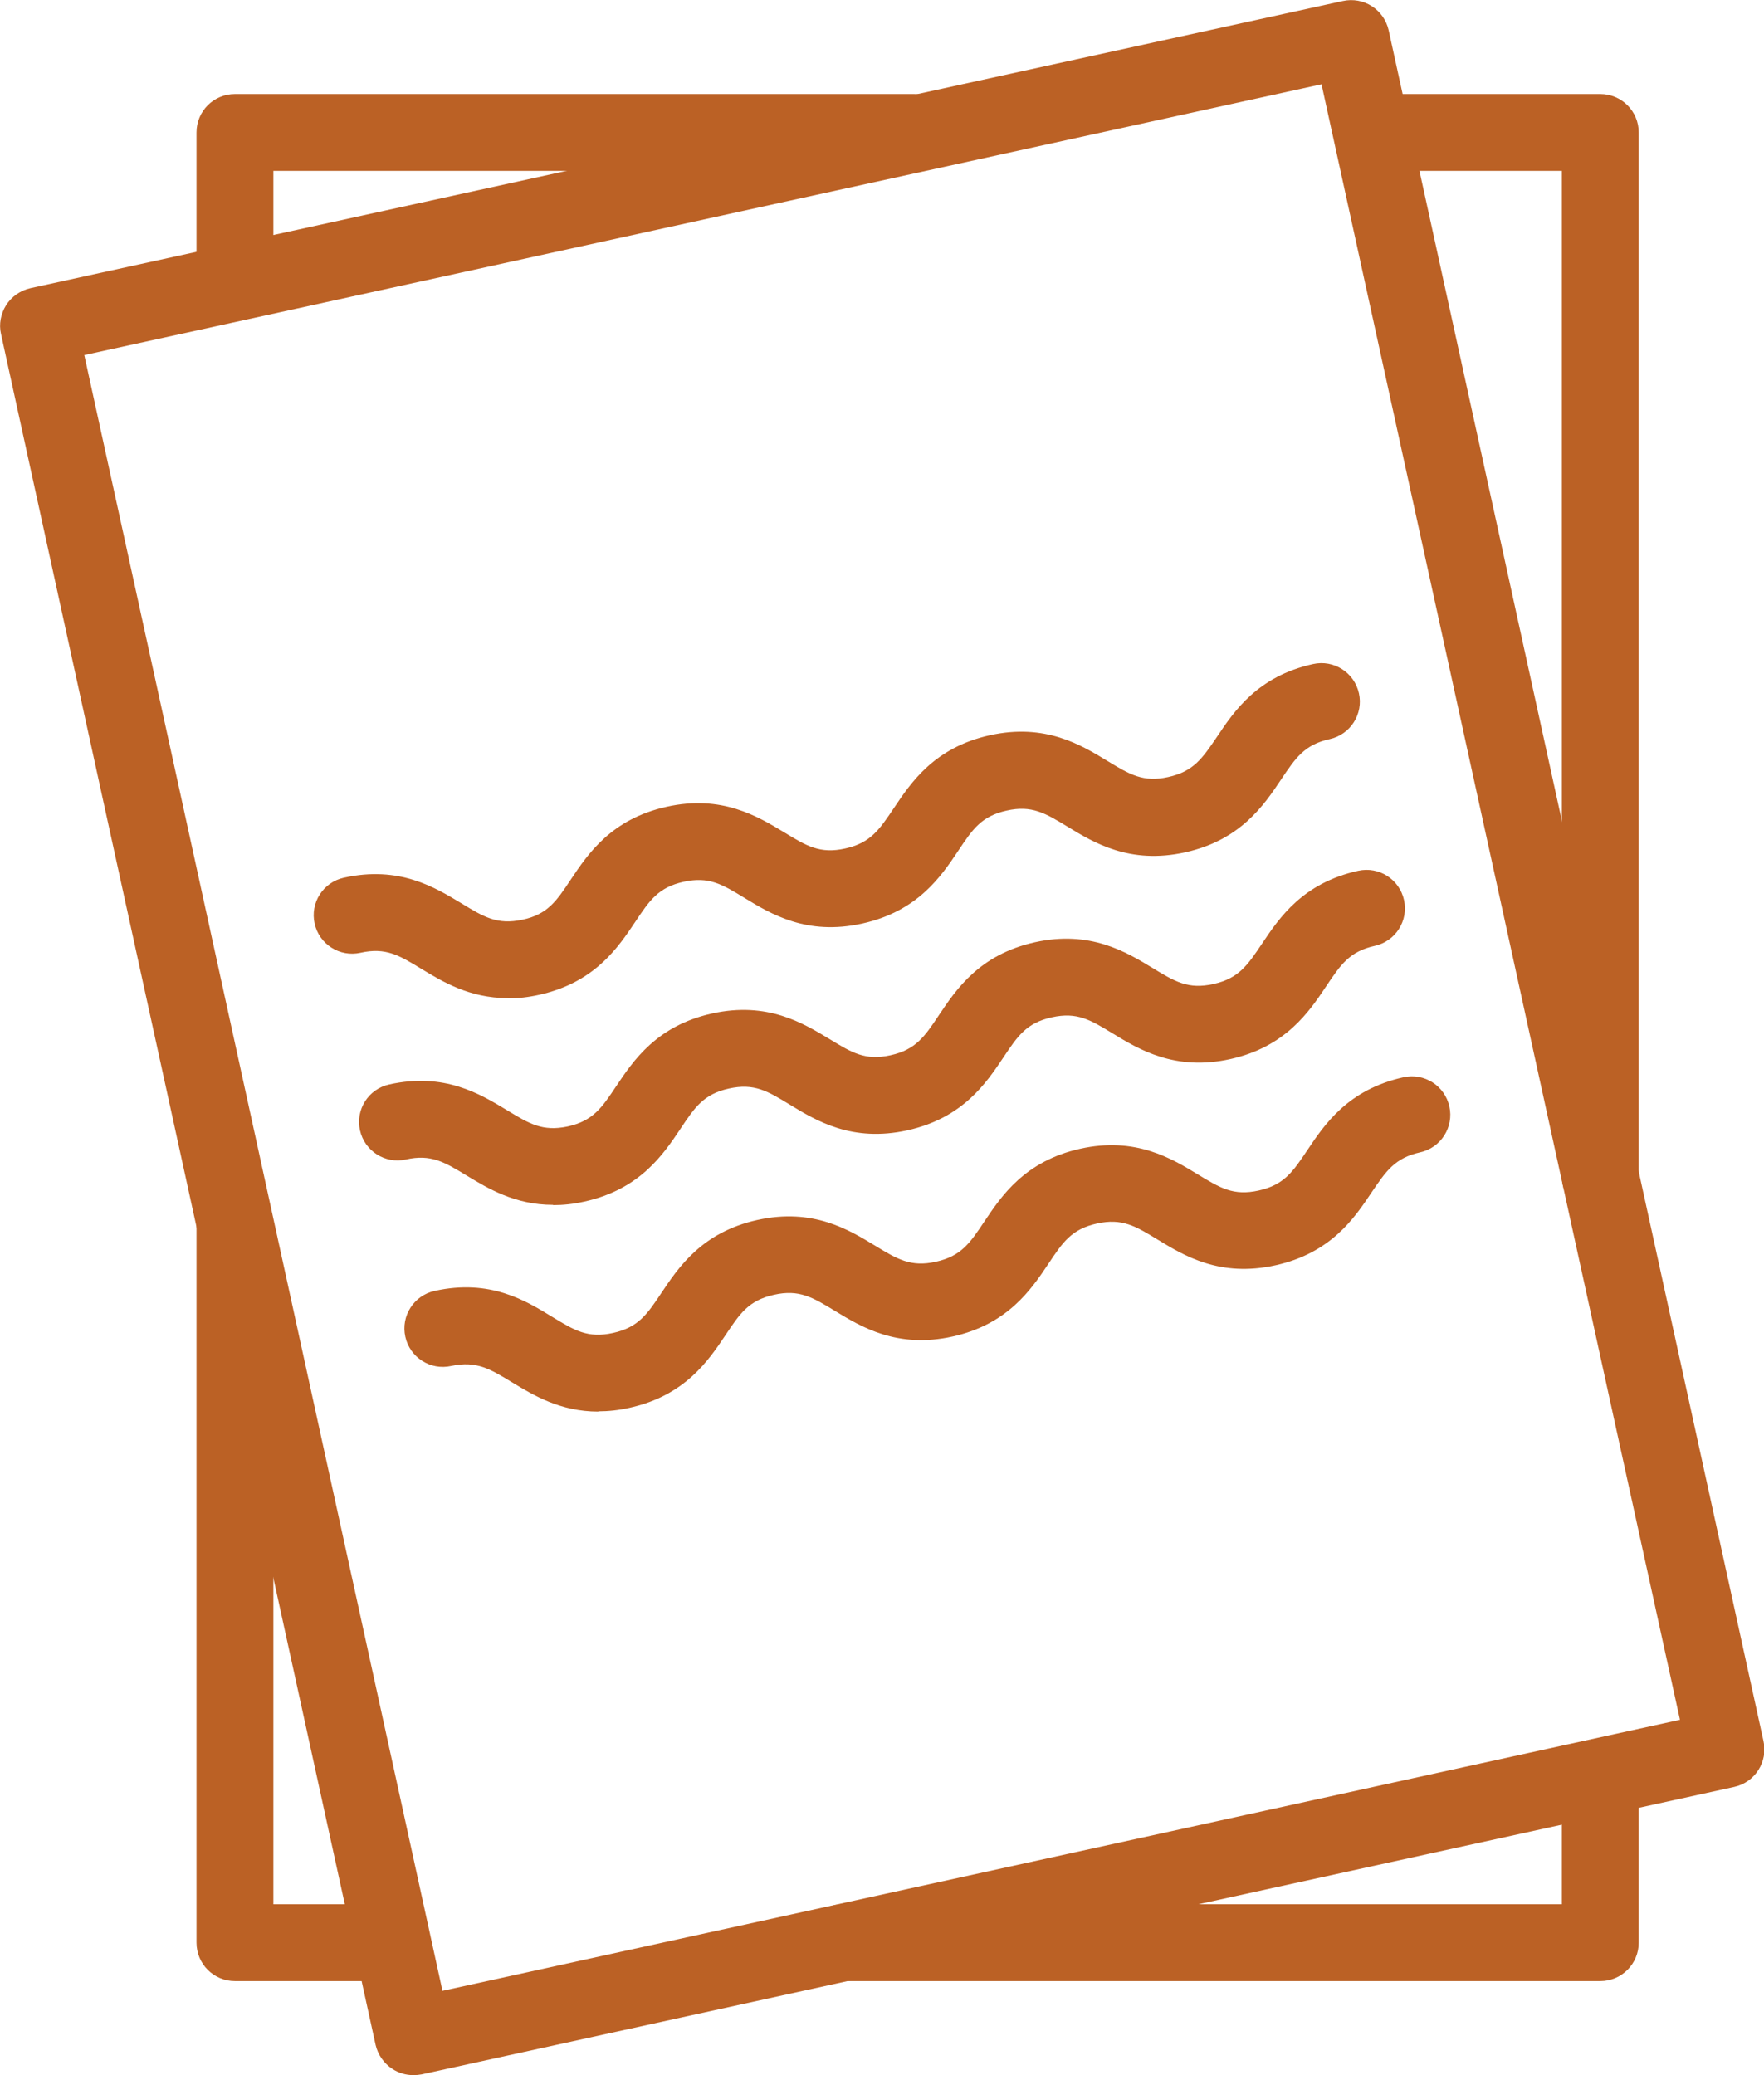 <?xml version="1.0" encoding="UTF-8"?>
<svg id="Layer_2" data-name="Layer 2" xmlns="http://www.w3.org/2000/svg" viewBox="0 0 68.85 81">
  <defs>
    <style>
      .cls-1 {
        fill: #bb6125;
      }
    </style>
  </defs>
  <g id="Layer_1-2" data-name="Layer 1">
    <g>
      <path class="cls-1" d="m23.35,55.1c-1.49,0-2.55-.65-3.36-1.14-.87-.53-1.39-.85-2.38-.64-.81.18-1.61-.33-1.79-1.14-.18-.81.33-1.61,1.14-1.79,2.17-.48,3.56.38,4.59,1.01.87.53,1.39.85,2.38.63.99-.22,1.33-.73,1.89-1.57.67-1,1.58-2.36,3.74-2.84,2.17-.48,3.57.38,4.59,1,.87.53,1.4.85,2.38.63.99-.22,1.33-.73,1.89-1.57.67-1,1.58-2.36,3.74-2.84,2.16-.48,3.57.38,4.59,1,.87.53,1.39.85,2.38.63.99-.22,1.33-.73,1.9-1.58.67-1,1.58-2.36,3.75-2.84.81-.18,1.61.33,1.79,1.14.18.81-.33,1.61-1.14,1.79-.99.22-1.33.73-1.9,1.57-.67,1-1.58,2.36-3.75,2.84-2.17.48-3.57-.38-4.59-1-.87-.53-1.39-.85-2.38-.63-.99.22-1.33.73-1.89,1.57-.67,1-1.58,2.36-3.74,2.84-2.17.48-3.57-.38-4.59-1-.87-.53-1.4-.85-2.38-.63-.99.22-1.33.73-1.89,1.57-.67,1-1.58,2.36-3.74,2.84-.44.1-.85.14-1.23.14Z"/>
      <path class="cls-1" d="m21.58,47.03c-1.49,0-2.55-.65-3.36-1.14-.87-.53-1.4-.85-2.38-.63-.81.18-1.61-.33-1.79-1.14-.18-.81.33-1.61,1.14-1.79,2.17-.48,3.56.38,4.59,1,.87.53,1.39.85,2.38.64.99-.22,1.33-.73,1.89-1.57.67-1,1.58-2.36,3.74-2.84,2.17-.48,3.56.38,4.59,1,.87.53,1.39.85,2.38.63.99-.22,1.33-.73,1.89-1.57.67-1,1.58-2.36,3.74-2.84,2.16-.48,3.57.38,4.59,1,.87.53,1.39.85,2.38.63.99-.22,1.33-.73,1.9-1.58.67-1,1.58-2.36,3.75-2.84.81-.18,1.61.33,1.79,1.14.18.81-.33,1.61-1.14,1.79-.99.22-1.33.73-1.9,1.58-.67,1-1.58,2.36-3.74,2.84-2.16.48-3.57-.38-4.59-1-.87-.53-1.39-.85-2.38-.63-.99.22-1.33.73-1.89,1.57-.67,1-1.58,2.36-3.74,2.84-2.17.48-3.57-.38-4.59-1-.87-.53-1.39-.85-2.38-.63-.99.22-1.33.73-1.89,1.57-.67,1-1.58,2.36-3.74,2.84-.44.1-.85.14-1.23.14Z"/>
      <path class="cls-1" d="m19.81,38.96c-1.49,0-2.55-.65-3.36-1.14-.87-.53-1.39-.85-2.38-.63-.81.18-1.61-.33-1.79-1.14-.18-.81.33-1.61,1.14-1.79,2.17-.48,3.56.38,4.59,1,.87.53,1.39.85,2.38.64s1.33-.73,1.89-1.57c.67-1,1.58-2.36,3.74-2.84,2.16-.48,3.56.38,4.59,1,.87.53,1.39.85,2.38.63.99-.22,1.33-.73,1.9-1.58.67-1,1.58-2.36,3.74-2.84,2.17-.48,3.57.38,4.59,1,.87.53,1.4.85,2.38.63.99-.22,1.33-.73,1.9-1.57.67-1,1.58-2.36,3.75-2.84.81-.18,1.61.33,1.79,1.14.18.81-.33,1.61-1.14,1.79-.99.22-1.33.73-1.9,1.58-.67,1-1.58,2.36-3.74,2.84-2.17.48-3.57-.38-4.59-1-.87-.53-1.4-.85-2.38-.63-.99.22-1.33.73-1.89,1.57-.67,1-1.58,2.36-3.75,2.84s-3.57-.38-4.59-1c-.87-.53-1.39-.85-2.38-.63-.99.22-1.33.73-1.89,1.57-.67,1-1.58,2.36-3.74,2.84-.44.1-.85.14-1.22.14Z"/>
      <path class="cls-1" d="m62.46,47.43c-.83,0-1.5-.67-1.5-1.5V6.67h-6.91c-.83,0-1.5-.67-1.5-1.5s.67-1.5,1.5-1.5h8.41c.83,0,1.5.67,1.5,1.5v40.76c0,.83-.67,1.5-1.5,1.5Z"/>
      <path class="cls-1" d="m9.17,12.1c-.83,0-1.5-.67-1.5-1.5v-5.43c0-.83.67-1.5,1.5-1.5h26.51c.83,0,1.5.67,1.5,1.5s-.67,1.5-1.5,1.5H10.67v3.93c0,.83-.67,1.5-1.5,1.5Z"/>
      <path class="cls-1" d="m14.8,77.33h-5.63c-.83,0-1.5-.67-1.5-1.5v-27.95c0-.83.67-1.5,1.5-1.5s1.5.67,1.5,1.5v26.45h4.13c.83,0,1.5.67,1.5,1.5s-.67,1.5-1.5,1.5Z"/>
      <path class="cls-1" d="m62.46,77.33h-29.56c-.83,0-1.5-.67-1.5-1.5s.67-1.5,1.5-1.5h28.06v-4.58c0-.83.67-1.5,1.5-1.5s1.5.67,1.5,1.5v6.08c0,.83-.67,1.5-1.5,1.5Z"/>
      <path class="cls-1" d="m16.13,81c-.28,0-.57-.08-.81-.24-.33-.21-.57-.55-.66-.94L.04,13.04c-.09-.39-.01-.79.2-1.13.21-.33.55-.57.94-.66L52.41.04c.82-.18,1.61.34,1.79,1.14l14.63,66.78c.18.81-.33,1.61-1.14,1.79l-51.23,11.22c-.11.02-.21.03-.32.03ZM3.29,13.86l13.98,63.85,48.3-10.58L51.58,3.29,3.29,13.86Z"/>
    </g>
  </g>
</svg>